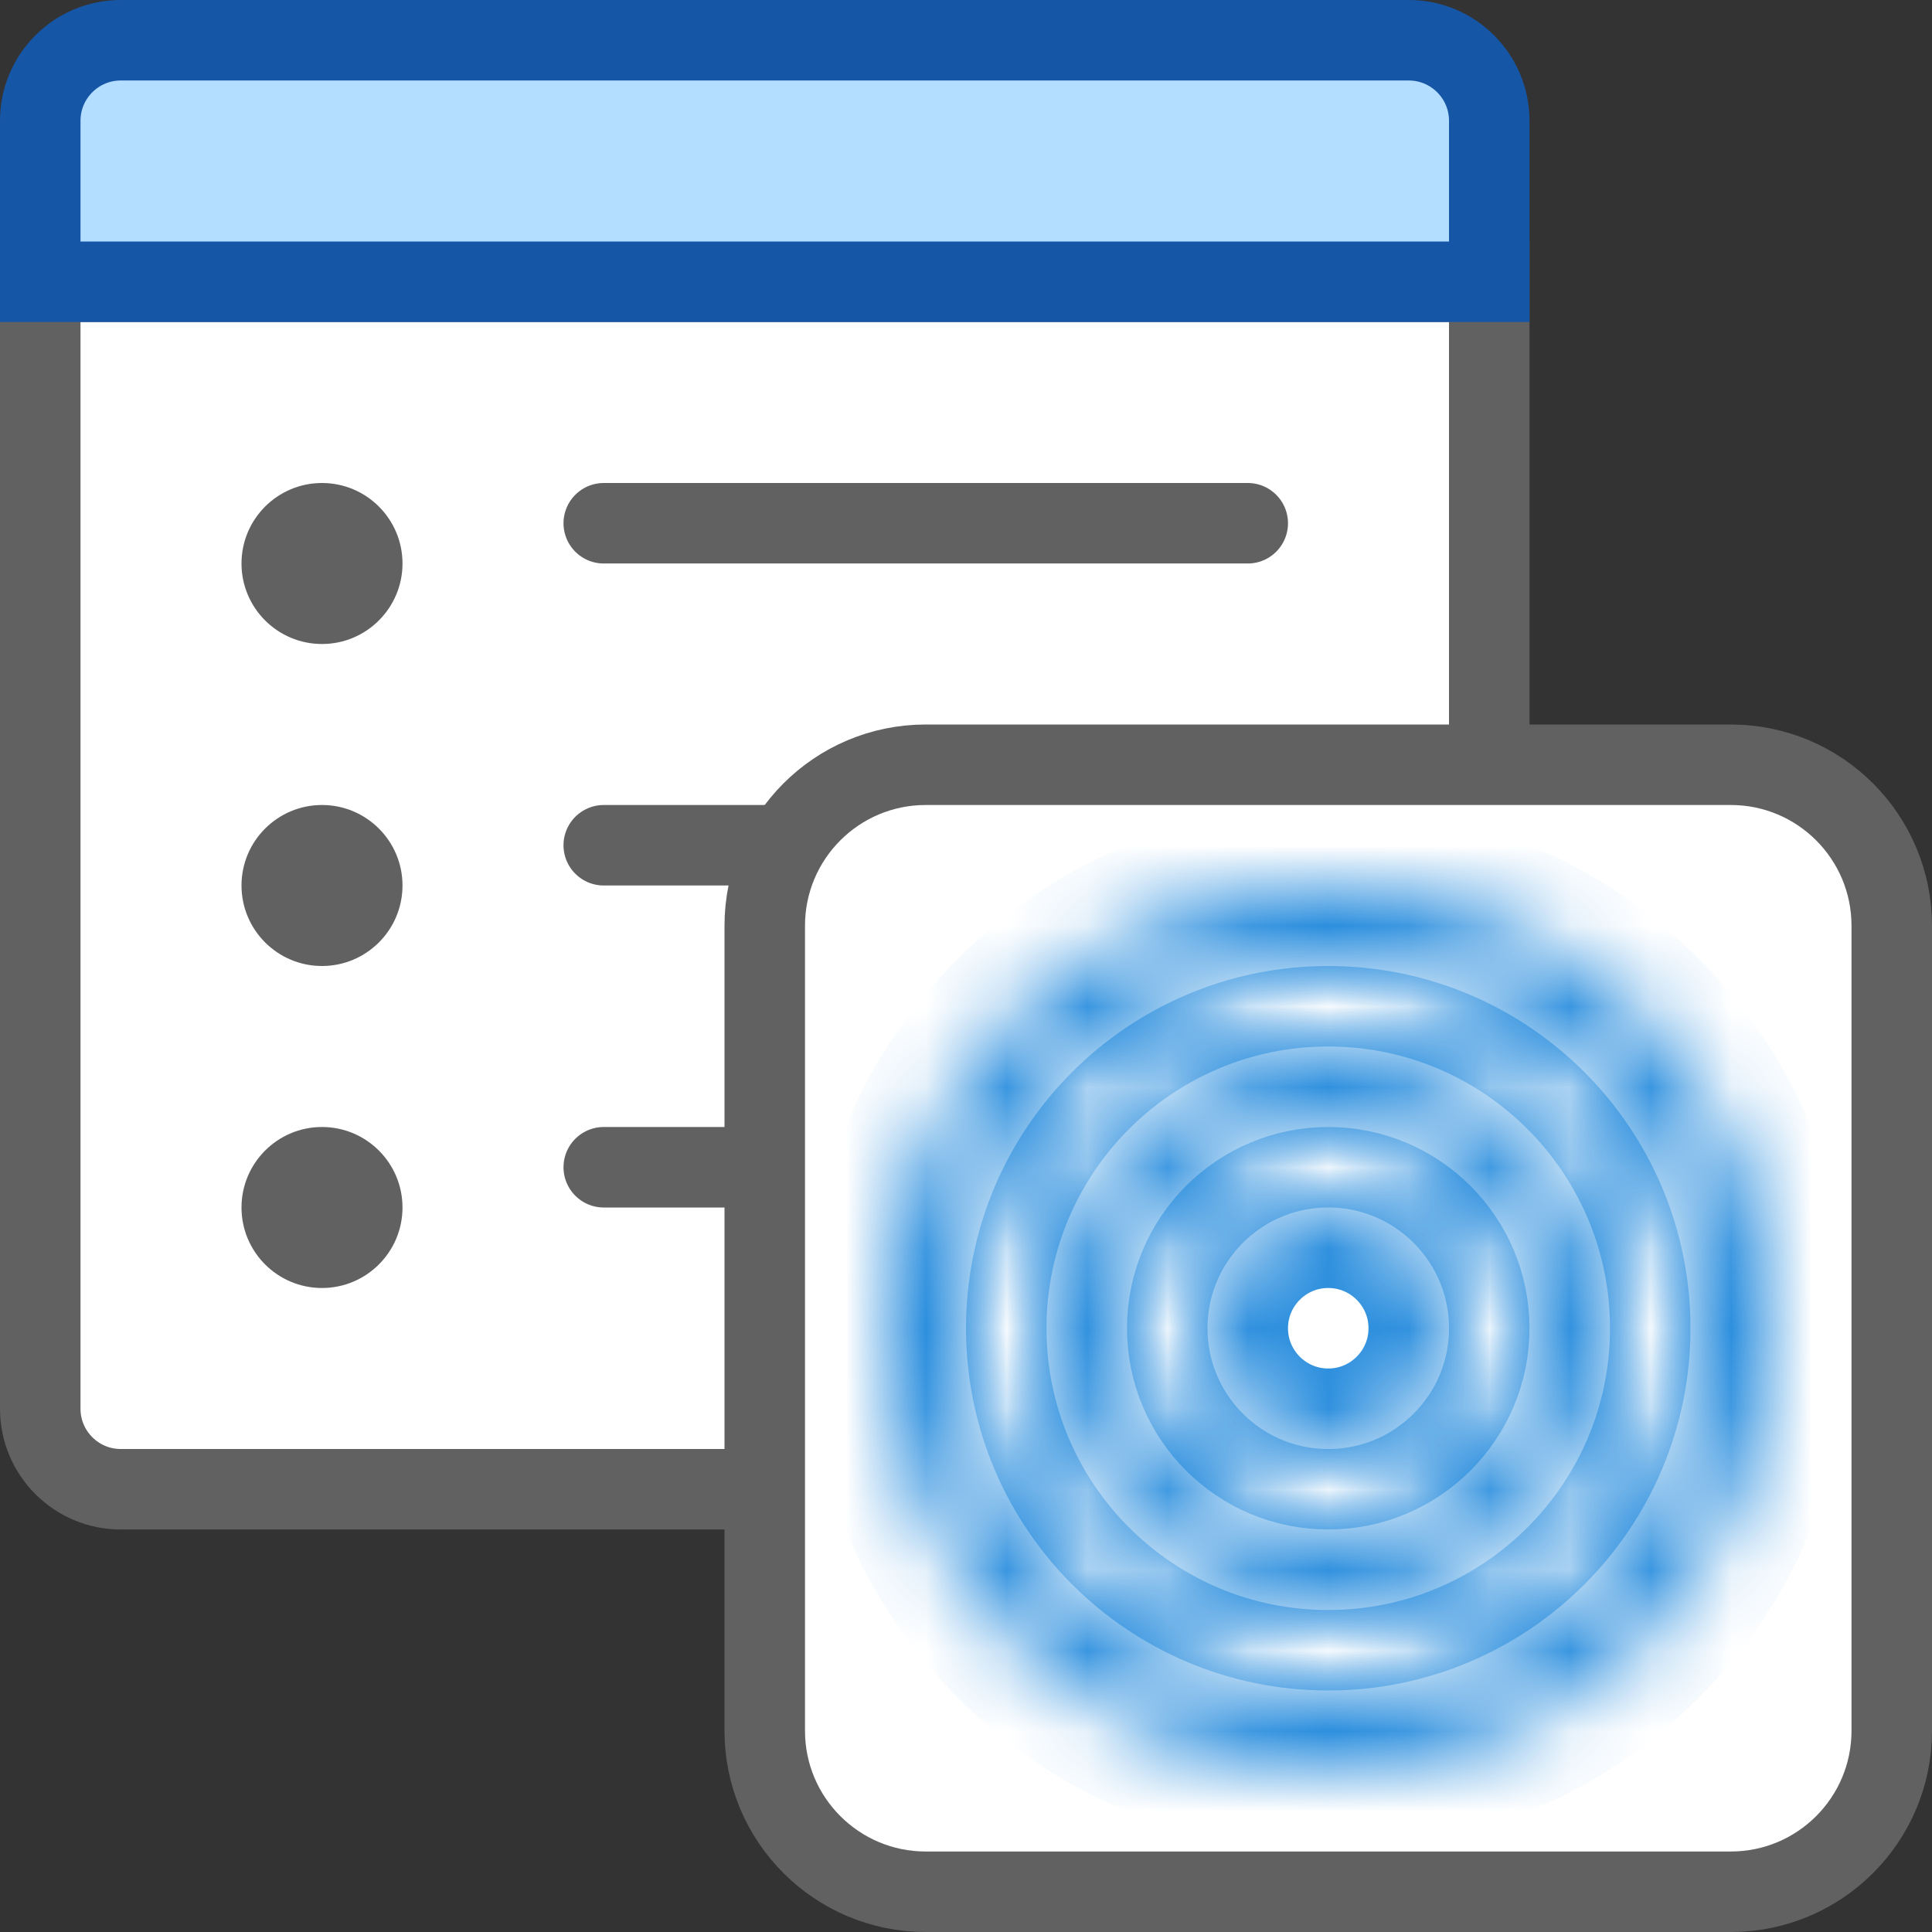 <svg width="24" height="24" viewBox="0 0 24 24" fill="none" xmlns="http://www.w3.org/2000/svg">
<rect x="0" y="0" width="24" height="24" fill="#333333" stroke="none"/>
<path d="M0.5 3.5H18.5V17.5C18.5 18.052 18.052 18.5 17.5 18.5H1.5C0.948 18.5 0.5 18.052 0.5 17.5V3.5Z" fill="#FFFFFF" stroke="#616161"/>
<path d="M5 7C5 7.552 4.552 8 4 8C3.448 8 3 7.552 3 7C3 6.448 3.448 6 4 6C4.552 6 5 6.448 5 7Z" fill="#616162"/>
<path d="M5 11C5 11.552 4.552 12 4 12C3.448 12 3 11.552 3 11C3 10.448 3.448 10 4 10C4.552 10 5 10.448 5 11Z" fill="#616162"/>
<path d="M5 15C5 15.552 4.552 16 4 16C3.448 16 3 15.552 3 15C3 14.448 3.448 14 4 14C4.552 14 5 14.448 5 15Z" fill="#616162"/>
<path d="M7.5 6.5H15.5M7.5 10.5H15.5M7.5 14.5H15.5" stroke="#616162" stroke-linecap="round"/>
<path d="M0.5 1.5C0.5 0.948 0.948 0.5 1.5 0.5H17.5C18.052 0.5 18.5 0.948 18.5 1.5V3.5H0.5V1.5Z" fill="#B4DEFF" stroke="#1656A7"/>
<path d="M9.5 11.5C9.5 10.395 10.395 9.5 11.5 9.5H21.5C22.605 9.5 23.5 10.395 23.5 11.5V21.5C23.5 22.605 22.605 23.5 21.5 23.5H11.5C10.395 23.5 9.5 22.605 9.5 21.5V11.5Z" fill="white" stroke="#616161"/>
<mask id="path-6-inside-1_34911_1154" fill="white">
<path d="M16.5 18C17.328 18 18 17.328 18 16.5C18 15.672 17.328 15 16.5 15C15.672 15 15 15.672 15 16.5C15 17.328 15.672 18 16.5 18Z"/>
<path fill-rule="evenodd" clip-rule="evenodd" d="M16.5 20C18.433 20 20 18.433 20 16.5C20 14.567 18.433 13 16.5 13C14.567 13 13 14.567 13 16.5C13 18.433 14.567 20 16.5 20ZM16.5 19C17.881 19 19 17.881 19 16.5C19 15.119 17.881 14 16.5 14C15.119 14 14 15.119 14 16.5C14 17.881 15.119 19 16.5 19Z"/>
<path fill-rule="evenodd" clip-rule="evenodd" d="M16.5 22C19.538 22 22 19.538 22 16.5C22 13.462 19.538 11 16.5 11C13.462 11 11 13.462 11 16.5C11 19.538 13.462 22 16.5 22ZM16.5 21C18.985 21 21 18.985 21 16.5C21 14.015 18.985 12 16.5 12C14.015 12 12 14.015 12 16.5C12 18.985 14.015 21 16.5 21Z"/>
</mask>
<path d="M16.5 18C17.328 18 18 17.328 18 16.5C18 15.672 17.328 15 16.5 15C15.672 15 15 15.672 15 16.5C15 17.328 15.672 18 16.5 18Z" stroke="#278CDD" stroke-width="2" mask="url(#path-6-inside-1_34911_1154)"/>
<path fill-rule="evenodd" clip-rule="evenodd" d="M16.5 20C18.433 20 20 18.433 20 16.5C20 14.567 18.433 13 16.5 13C14.567 13 13 14.567 13 16.5C13 18.433 14.567 20 16.5 20ZM16.5 19C17.881 19 19 17.881 19 16.5C19 15.119 17.881 14 16.5 14C15.119 14 14 15.119 14 16.5C14 17.881 15.119 19 16.5 19Z" stroke="#278CDD" stroke-width="2" mask="url(#path-6-inside-1_34911_1154)"/>
<path fill-rule="evenodd" clip-rule="evenodd" d="M16.5 22C19.538 22 22 19.538 22 16.5C22 13.462 19.538 11 16.5 11C13.462 11 11 13.462 11 16.5C11 19.538 13.462 22 16.5 22ZM16.5 21C18.985 21 21 18.985 21 16.5C21 14.015 18.985 12 16.5 12C14.015 12 12 14.015 12 16.5C12 18.985 14.015 21 16.5 21Z" stroke="#278CDD" stroke-width="2" mask="url(#path-6-inside-1_34911_1154)"/>
</svg>
